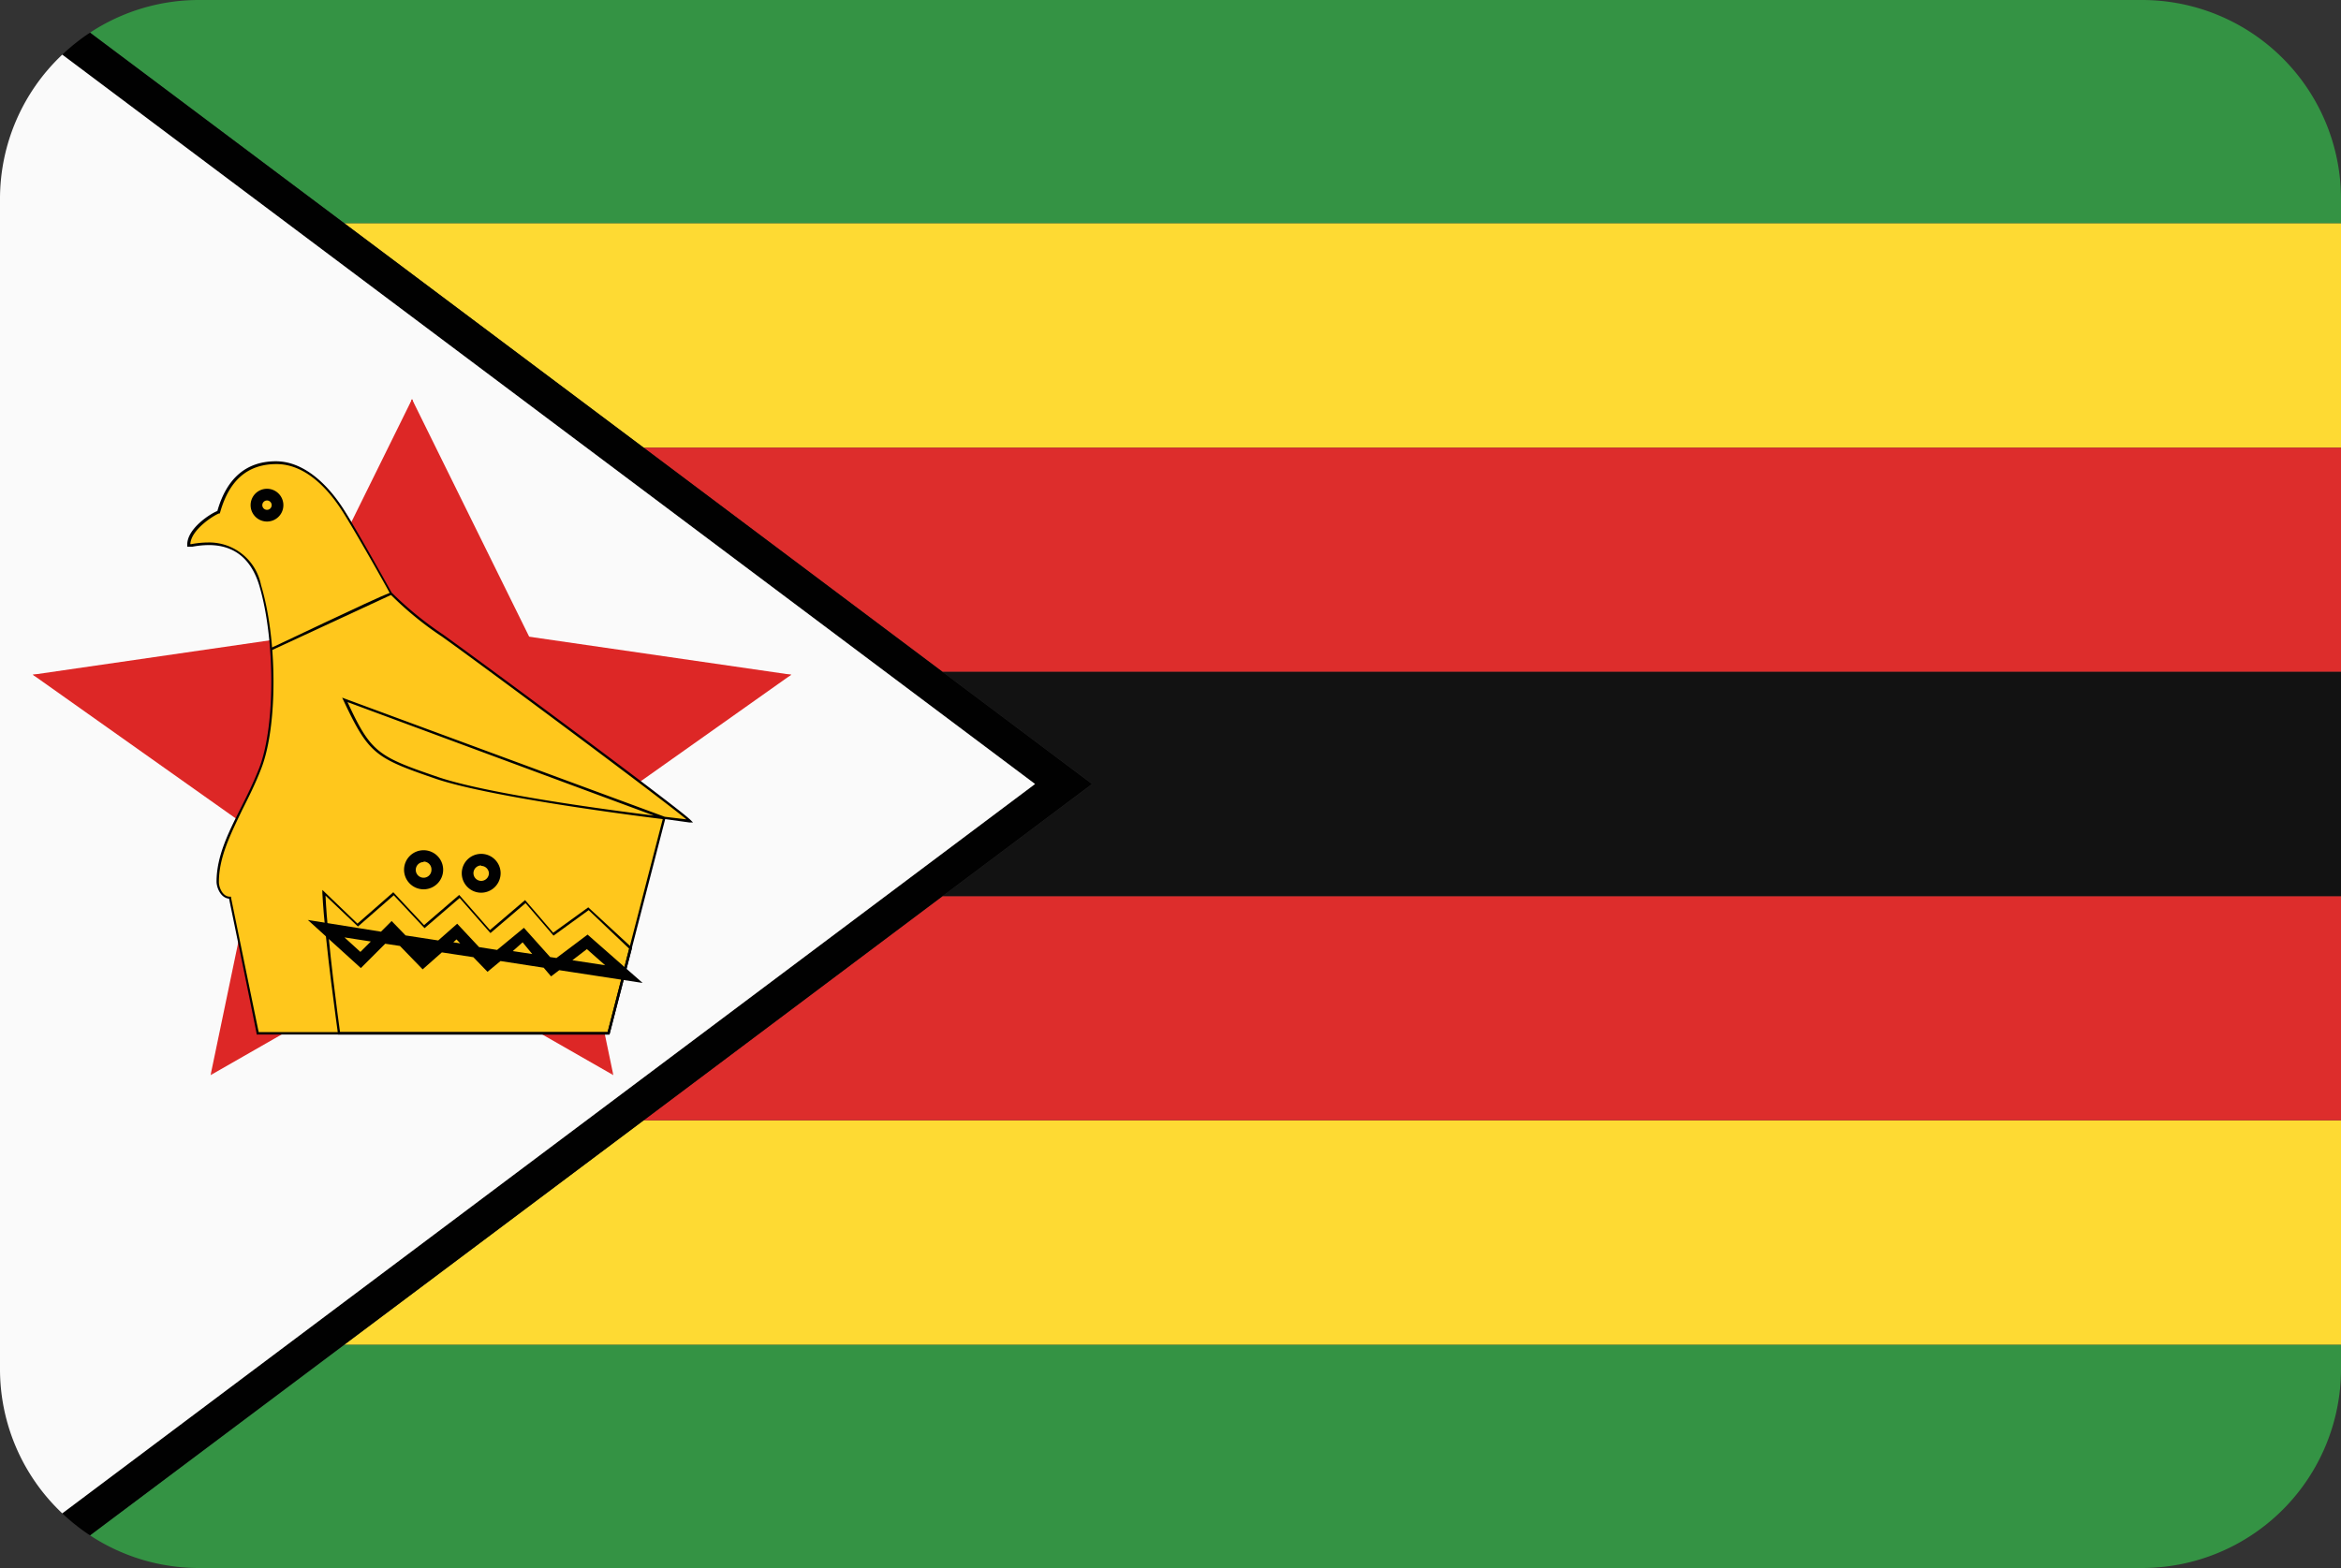<svg xmlns="http://www.w3.org/2000/svg" viewBox="0 0 200 134"><rect x="0" y="0" width="200" height="134" fill="#333333" stroke="none"/><defs><style>.zw_cls-1{fill:#349344;}.zw_cls-2{fill:#feda33;}.zw_cls-3{fill:#dd2d2c;}.zw_cls-4{fill:#121212;}.zw_cls-5{fill:#010101;}.zw_cls-6{fill:#fafafa;}.zw_cls-7{fill:#dd2726;}.zw_cls-8{fill:#ffc71c;}</style></defs><title>Asset 100</title><g id="Layer_2" data-name="Layer 2"><g id="Layer_1-2" data-name="Layer 1"><path class="zw_cls-1" d="M183,0H17A16.91,16.91,0,0,0,7.69,2.79L29.43,19.09H200V17A17,17,0,0,0,183,0Z"/><path class="zw_cls-1" d="M7.69,131.21A16.91,16.91,0,0,0,17,134H183a17,17,0,0,0,17-17v-2.09H29.43Z"/><polygon class="zw_cls-2" points="29.43 114.91 200 114.91 200 95.74 54.98 95.74 29.43 114.91"/><polygon class="zw_cls-2" points="54.98 38.26 200 38.26 200 19.09 29.43 19.09 54.98 38.26"/><polygon class="zw_cls-3" points="80.53 57.42 200 57.42 200 38.26 54.98 38.26 80.53 57.42"/><polygon class="zw_cls-3" points="54.98 95.74 200 95.74 200 76.58 80.53 76.58 54.98 95.74"/><polygon class="zw_cls-4" points="93.31 67 80.53 76.58 200 76.58 200 57.42 80.53 57.42 93.31 67"/><path class="zw_cls-5" d="M55,95.74,80.53,76.58,93.3,67,80.53,57.42,55,38.26,29.43,19.09,7.69,2.79A17.22,17.22,0,0,0,5.32,4.67L88.43,67,5.32,129.33a17.14,17.14,0,0,0,2.37,1.88l21.74-16.31Z"/><path class="zw_cls-6" d="M88.43,67,5.32,4.67A16.94,16.94,0,0,0,0,17V117a16.93,16.93,0,0,0,5.32,12.33Z"/><polygon class="zw_cls-7" points="35.2 34.12 20.12 64.67 43.03 75.98 35.2 34.12"/><polygon class="zw_cls-7" points="35.2 34.12 50.27 64.67 27.36 75.98 35.2 34.12"/><polygon class="zw_cls-7" points="35.2 34.12 23.78 66.22 47.85 74.78 35.2 34.12"/><polygon class="zw_cls-7" points="35.2 34.12 46.61 66.22 22.54 74.78 35.2 34.12"/><polygon class="zw_cls-7" points="67.6 57.66 33.88 52.77 30.21 78.05 67.6 57.66"/><polygon class="zw_cls-7" points="2.8 57.66 36.51 52.77 40.18 78.05 2.8 57.66"/><polygon class="zw_cls-7" points="67.6 57.66 33.54 56.73 32.84 82.27 67.6 57.66"/><polygon class="zw_cls-7" points="2.8 57.66 36.85 56.73 37.55 82.27 2.8 57.66"/><polygon class="zw_cls-7" points="35.2 38.92 23.18 65.61 36.53 71.62 35.2 38.92"/><polygon class="zw_cls-7" points="35.2 38.92 47.21 65.61 33.86 71.62 35.2 38.92"/><polygon class="zw_cls-7" points="52.4 91.88 46.43 63.22 32.1 66.2 52.4 91.88"/><polygon class="zw_cls-7" points="52.4 91.88 26.99 77.34 34.26 64.63 52.4 91.88"/><polygon class="zw_cls-7" points="17.99 91.88 43.4 77.34 36.13 64.63 17.99 91.88"/><polygon class="zw_cls-7" points="17.99 91.88 23.96 63.22 38.29 66.2 17.99 91.88"/><path class="zw_cls-8" d="M29.49,59.79c2.1,4.58,2.63,4.88,7.89,6.69S57.49,70,59,70.16c-1-1-17.7-13.36-21.13-15.84a28.26,28.26,0,0,1-4.4-3.61s-3.1-5.58-4.17-7.21-3-3.94-5.63-3.94-4.17,1.52-4.92,4.23c-.41.11-2.63,1.46-2.55,2.86.64-.08,4.66-1.2,6,3.34s1.46,12,0,15.66-3.64,6.46-3.64,9.7c0,.45.3,1.35,1.05,1.35C19.9,78.13,22,88.31,22,88.31H52L56.75,69.9Z"/><path class="zw_cls-5" d="M52.07,88.41H21.92l0-.08c0-.1-2-9.84-2.35-11.53-.75-.07-1.07-1-1.07-1.45,0-2.17,1-4.17,2.06-6.28.55-1.09,1.11-2.22,1.59-3.45,1.38-3.57,1.36-11,0-15.59-.7-2.29-2.15-3.45-4.32-3.45a7.78,7.78,0,0,0-1.39.14l-.22,0H16v-.11c-.08-1.41,2-2.73,2.57-2.94.8-2.82,2.49-4.25,5-4.25s4.53,2.17,5.72,4c1.06,1.62,4.14,7.16,4.17,7.22h0a29.42,29.42,0,0,0,4.37,3.57C41.61,56.92,58.08,69.13,59,70.08l.21.21-.3,0L56.83,70Zm-30-.21H51.91L56.62,70c-4.45-.55-15-2-19.28-3.41-5.28-1.81-5.82-2.11-8-6.74l-.11-.23.24.09L56.79,69.8l1.85.22C56.33,68.1,41,56.71,37.77,54.41a28.17,28.17,0,0,1-4.42-3.62c0-.07-3.12-5.61-4.18-7.23-1.16-1.78-3.07-3.9-5.55-3.9s-4.05,1.4-4.82,4.15l0,.06-.06,0c-.39.11-2.42,1.37-2.48,2.63l.09,0a8,8,0,0,1,1.43-.14A4.51,4.51,0,0,1,22.3,50c1.41,4.63,1.43,12.13,0,15.73-.48,1.24-1.05,2.38-1.6,3.47-1,2.09-2,4.06-2,6.18,0,.42.29,1.25.95,1.25h.09l0,.09C20,78,21.89,87.22,22.1,88.2ZM29.69,60c2,4.33,2.61,4.65,7.72,6.4,4,1.37,13.64,2.7,18.46,3.3Z"/><path class="zw_cls-5" d="M52.07,88.41H28.87v-.09c0-.08-1.11-7.74-1.33-12v-.27l3,2.88,3.06-2.68,2.63,2.81,3-2.58,2.63,3,3-2.56,2.4,2.79,3-2.17.06.06L54,81Zm-23-.21H51.91l1.84-7.13-3.46-3.29-3,2.18-.06-.07-2.33-2.71-3,2.56-2.63-3-3,2.58-2.63-2.81-3.06,2.67-2.77-2.64C28,80.62,28.93,87.34,29.05,88.2Z"/><path class="zw_cls-5" d="M23.21,55.57l-.09-.19c.09,0,8.75-4.18,10.28-4.76l.08.19Z"/><path class="zw_cls-5" d="M54.9,84l-7.12-1.09-.7.53-.63-.74-3.69-.57-1.11.92L40.44,81.8l-2.69-.41-1.64,1.45-1.94-2-1.26-.19-2.08,2.08L26.3,78.62l6.25,1,.91-.91,1.19,1.23,2.79.43,1.62-1.43,1.87,2,1.54.24,2.29-1.89L47,81.79l.54.08,2.66-2Zm-6-1.94,2.8.43-1.56-1.38Zm-5.09-.78,1.66.25-.82-1ZM29.43,80.11l1.36,1.24.89-.89Zm9.3.42.59.09L39,80.28Z"/><path class="zw_cls-5" d="M36.19,76a1.67,1.67,0,1,1,1.67-1.66A1.67,1.67,0,0,1,36.19,76Zm0-2.33a.67.67,0,1,0,.67.67A.67.67,0,0,0,36.19,73.63Z"/><path class="zw_cls-5" d="M41.11,76.29a1.66,1.66,0,1,1,1.66-1.66A1.67,1.67,0,0,1,41.11,76.29Zm0-2.33a.66.66,0,1,0,.66.66A.66.66,0,0,0,41.11,74Z"/><path class="zw_cls-5" d="M22.81,44.57a1.4,1.4,0,1,1,1.4-1.4A1.4,1.4,0,0,1,22.81,44.57Zm0-1.8a.4.4,0,1,0,.4.4A.4.4,0,0,0,22.81,42.77Z"/></g></g></svg>
